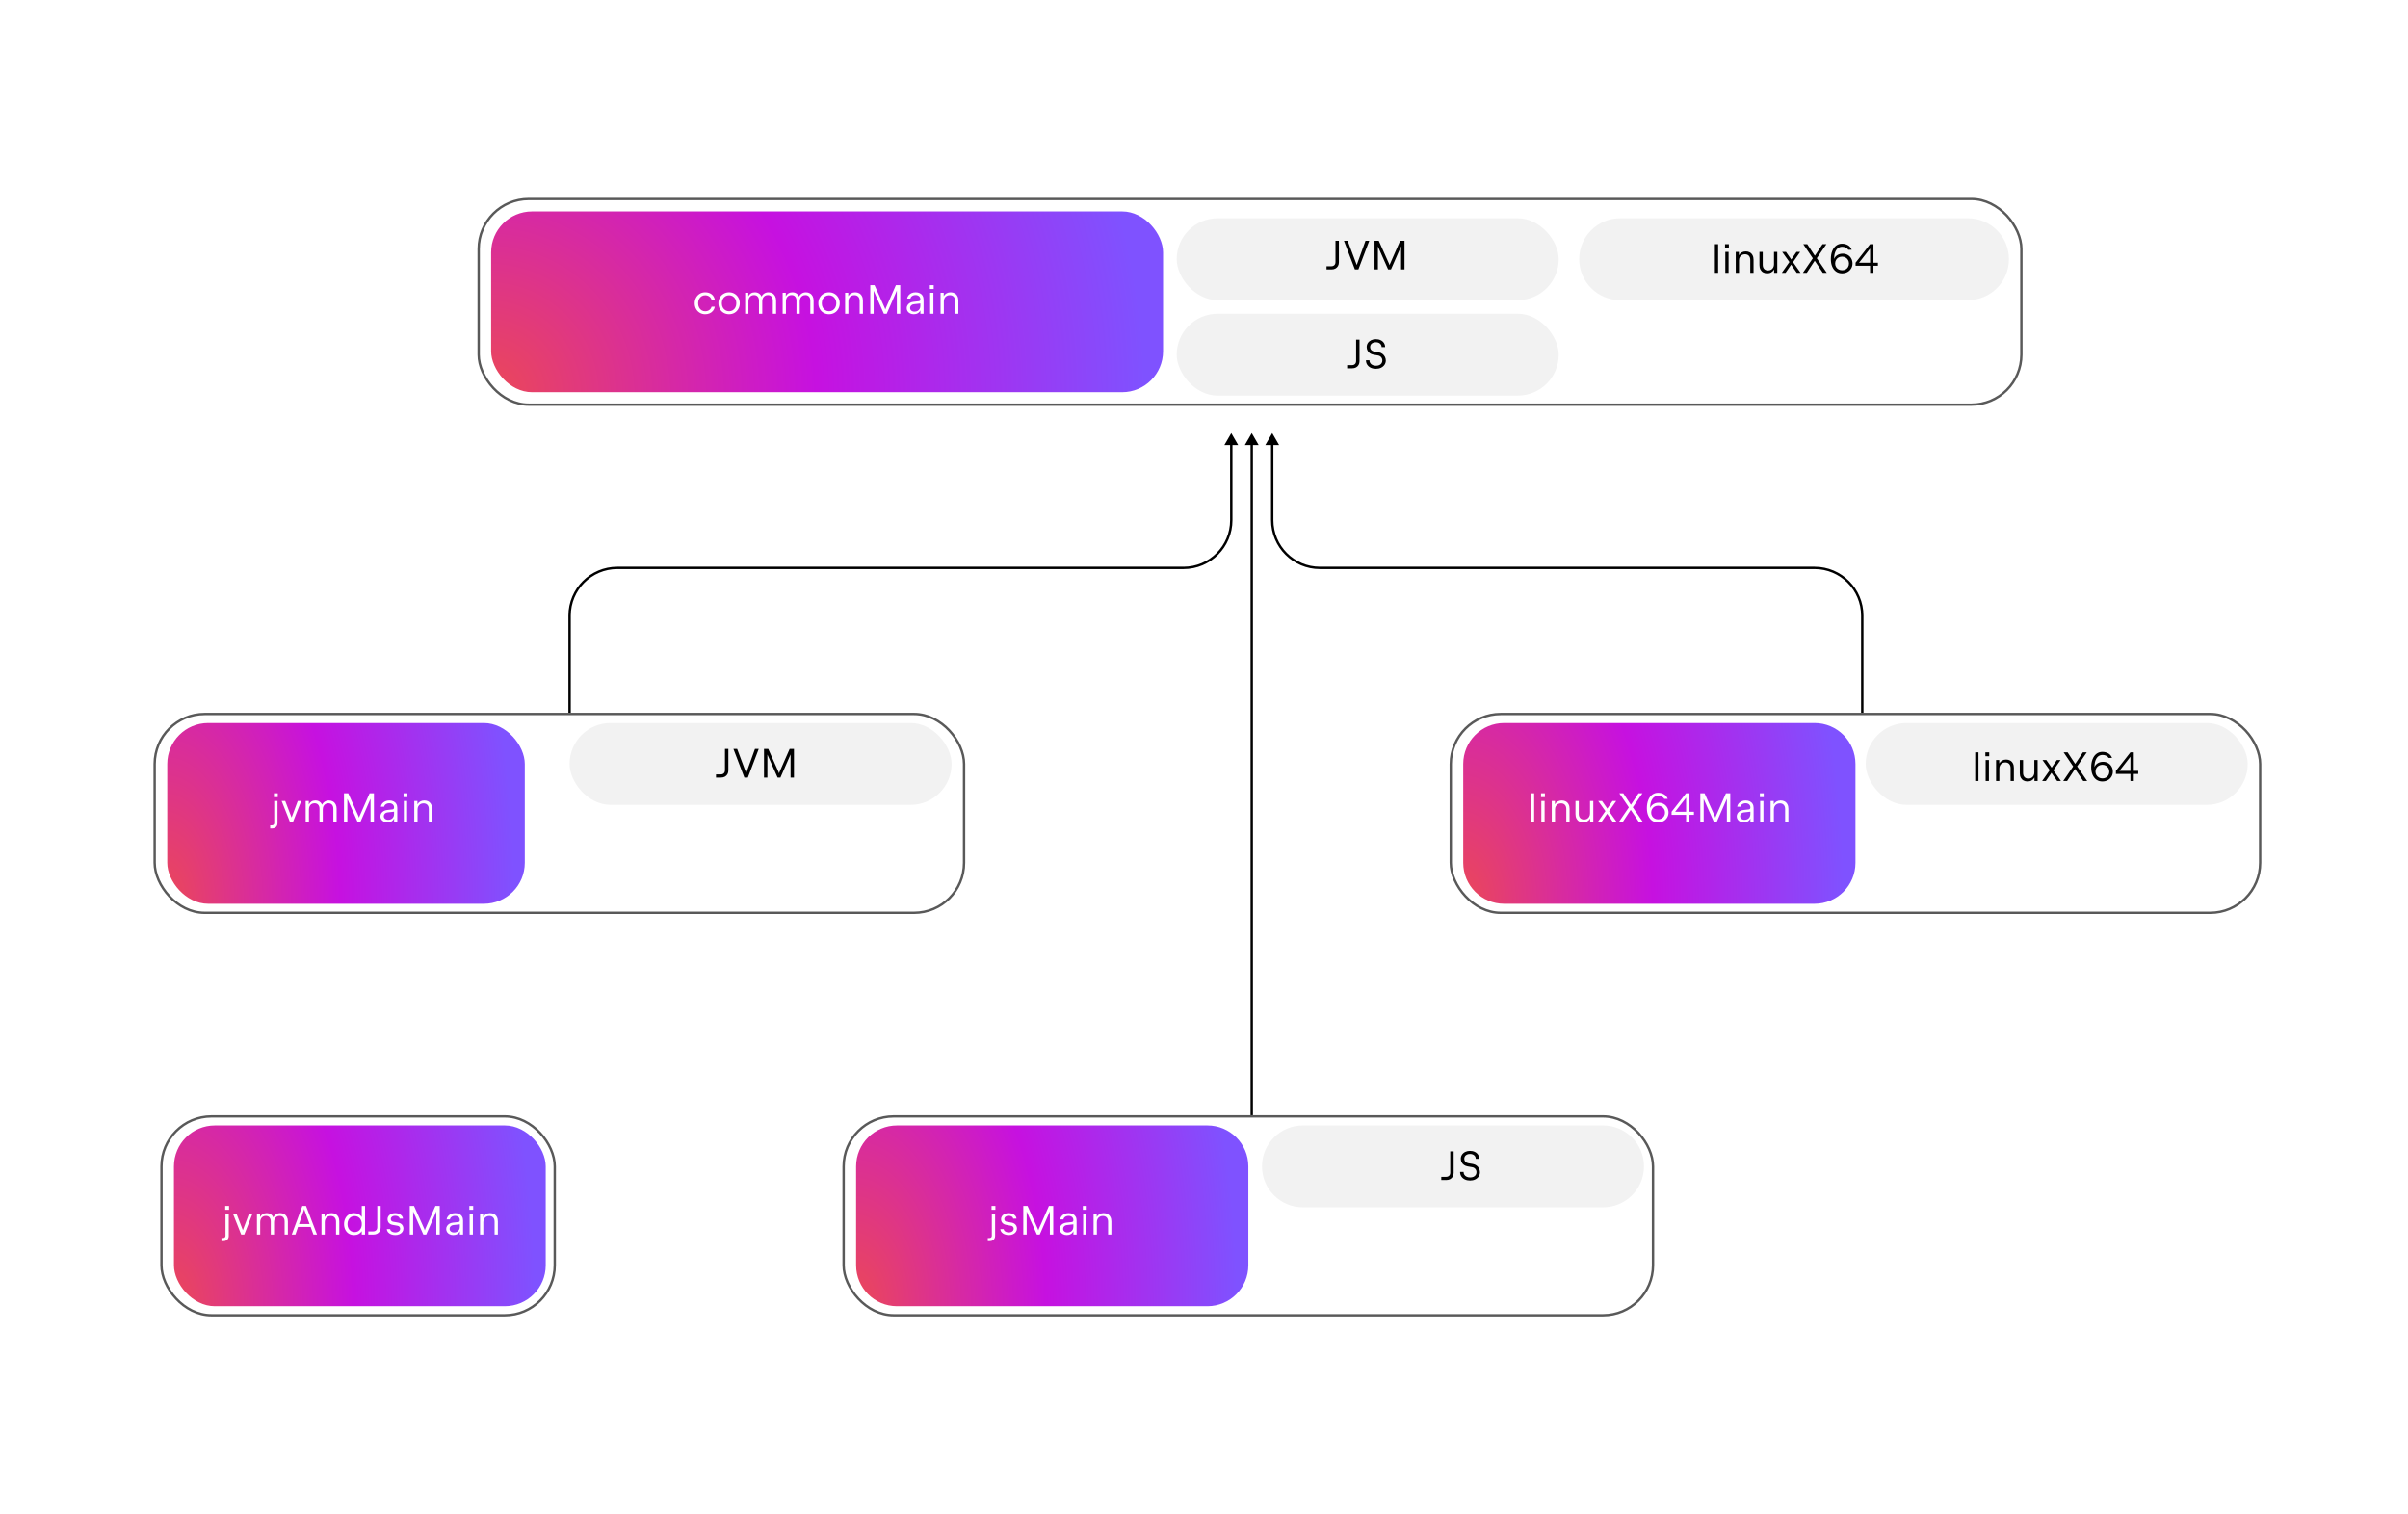 <svg width="706" height="444" viewBox="0 0 706 444" fill="none" xmlns="http://www.w3.org/2000/svg">
<rect width="706" height="444" fill="white"/>
<path d="M546 180.523L545.65 180.523L546 180.523ZM373 127L375.021 130.5L370.979 130.5L373 127ZM545.65 209L545.65 180.523L546.35 180.523L546.35 209L545.65 209ZM532 166.873L387 166.873L387 166.173L532 166.173L532 166.873ZM372.65 152.523L372.65 130.15L373.35 130.15L373.35 152.523L372.65 152.523ZM387 166.873C379.075 166.873 372.65 160.448 372.65 152.523L373.35 152.523C373.35 160.061 379.461 166.173 387 166.173L387 166.873ZM545.65 180.523C545.65 172.984 539.539 166.873 532 166.873L532 166.173C539.925 166.173 546.35 172.597 546.35 180.523L545.65 180.523Z" fill="black"/>
<path d="M167 180.523L167.35 180.523L167 180.523ZM361 127L358.979 130.5L363.021 130.5L361 127ZM167.35 209L167.35 180.523L166.65 180.523L166.65 209L167.35 209ZM181 166.873L347 166.873L347 166.173L181 166.173L181 166.873ZM361.35 152.523L361.35 130.15L360.65 130.15L360.65 152.523L361.35 152.523ZM347 166.873C354.925 166.873 361.35 160.448 361.35 152.523L360.65 152.523C360.65 160.061 354.539 166.173 347 166.173L347 166.873ZM167.35 180.523C167.35 172.984 173.461 166.873 181 166.873L181 166.173C173.075 166.173 166.65 172.597 166.65 180.523L167.35 180.523Z" fill="black"/>
<rect x="144" y="62" width="197" height="53" rx="12" fill="url(#paint0_radial_1506_207)"/>
<path d="M206.748 92.144C206.168 92.144 205.644 92.004 205.176 91.724C204.708 91.444 204.34 91.06 204.072 90.572C203.808 90.08 203.676 89.532 203.676 88.928C203.676 88.324 203.808 87.778 204.072 87.29C204.34 86.798 204.708 86.412 205.176 86.132C205.644 85.852 206.168 85.712 206.748 85.712C207.492 85.712 208.116 85.902 208.62 86.282C209.124 86.658 209.446 87.204 209.586 87.92H208.626C208.498 87.48 208.262 87.148 207.918 86.924C207.578 86.696 207.188 86.582 206.748 86.582C206.352 86.582 205.996 86.682 205.68 86.882C205.368 87.082 205.124 87.36 204.948 87.716C204.772 88.072 204.684 88.476 204.684 88.928C204.684 89.376 204.772 89.778 204.948 90.134C205.124 90.49 205.368 90.77 205.68 90.974C205.996 91.174 206.352 91.274 206.748 91.274C207.188 91.274 207.578 91.162 207.918 90.938C208.262 90.71 208.498 90.376 208.626 89.936H209.586C209.494 90.4 209.314 90.798 209.046 91.13C208.778 91.462 208.446 91.714 208.05 91.886C207.654 92.058 207.22 92.144 206.748 92.144ZM213.758 92.144C213.174 92.144 212.642 92.006 212.162 91.73C211.686 91.45 211.31 91.066 211.034 90.578C210.762 90.086 210.626 89.536 210.626 88.928C210.626 88.32 210.762 87.772 211.034 87.284C211.31 86.792 211.688 86.408 212.168 86.132C212.648 85.852 213.18 85.712 213.764 85.712C214.348 85.712 214.878 85.852 215.354 86.132C215.83 86.408 216.204 86.79 216.476 87.278C216.752 87.766 216.89 88.316 216.89 88.928C216.89 89.54 216.752 90.09 216.476 90.578C216.204 91.066 215.83 91.45 215.354 91.73C214.878 92.006 214.346 92.144 213.758 92.144ZM211.634 88.928C211.634 89.388 211.726 89.796 211.91 90.152C212.098 90.504 212.354 90.778 212.678 90.974C213.006 91.17 213.37 91.268 213.77 91.268C214.17 91.268 214.53 91.17 214.85 90.974C215.17 90.778 215.422 90.504 215.606 90.152C215.79 89.796 215.882 89.388 215.882 88.928C215.882 88.468 215.79 88.06 215.606 87.704C215.422 87.348 215.168 87.072 214.844 86.876C214.524 86.68 214.164 86.582 213.764 86.582C213.364 86.582 213.002 86.68 212.678 86.876C212.354 87.072 212.098 87.348 211.91 87.704C211.726 88.06 211.634 88.468 211.634 88.928ZM218.472 85.856H219.396V86.894C219.58 86.514 219.834 86.222 220.158 86.018C220.486 85.814 220.87 85.712 221.31 85.712C221.77 85.712 222.17 85.822 222.51 86.042C222.85 86.262 223.104 86.572 223.272 86.972C223.468 86.572 223.742 86.262 224.094 86.042C224.446 85.822 224.852 85.712 225.312 85.712C225.748 85.712 226.134 85.812 226.47 86.012C226.81 86.208 227.074 86.488 227.262 86.852C227.45 87.216 227.544 87.64 227.544 88.124V92H226.584V88.166C226.584 87.658 226.456 87.258 226.2 86.966C225.948 86.674 225.592 86.528 225.132 86.528C224.804 86.528 224.516 86.604 224.268 86.756C224.02 86.904 223.828 87.116 223.692 87.392C223.556 87.664 223.488 87.986 223.488 88.358V92H222.528V88.166C222.528 87.658 222.4 87.258 222.144 86.966C221.892 86.674 221.536 86.528 221.076 86.528C220.744 86.528 220.454 86.602 220.206 86.75C219.958 86.898 219.766 87.11 219.63 87.386C219.498 87.662 219.432 87.986 219.432 88.358V92H218.472V85.856ZM229.464 85.856H230.388V86.894C230.572 86.514 230.826 86.222 231.15 86.018C231.478 85.814 231.862 85.712 232.302 85.712C232.762 85.712 233.162 85.822 233.502 86.042C233.842 86.262 234.096 86.572 234.264 86.972C234.46 86.572 234.734 86.262 235.086 86.042C235.438 85.822 235.844 85.712 236.304 85.712C236.74 85.712 237.126 85.812 237.462 86.012C237.802 86.208 238.066 86.488 238.254 86.852C238.442 87.216 238.536 87.64 238.536 88.124V92H237.576V88.166C237.576 87.658 237.448 87.258 237.192 86.966C236.94 86.674 236.584 86.528 236.124 86.528C235.796 86.528 235.508 86.604 235.26 86.756C235.012 86.904 234.82 87.116 234.684 87.392C234.548 87.664 234.48 87.986 234.48 88.358V92H233.52V88.166C233.52 87.658 233.392 87.258 233.136 86.966C232.884 86.674 232.528 86.528 232.068 86.528C231.736 86.528 231.446 86.602 231.198 86.75C230.95 86.898 230.758 87.11 230.622 87.386C230.49 87.662 230.424 87.986 230.424 88.358V92H229.464V85.856ZM243.066 92.144C242.482 92.144 241.95 92.006 241.47 91.73C240.994 91.45 240.618 91.066 240.342 90.578C240.07 90.086 239.934 89.536 239.934 88.928C239.934 88.32 240.07 87.772 240.342 87.284C240.618 86.792 240.996 86.408 241.476 86.132C241.956 85.852 242.488 85.712 243.072 85.712C243.656 85.712 244.186 85.852 244.662 86.132C245.138 86.408 245.512 86.79 245.784 87.278C246.06 87.766 246.198 88.316 246.198 88.928C246.198 89.54 246.06 90.09 245.784 90.578C245.512 91.066 245.138 91.45 244.662 91.73C244.186 92.006 243.654 92.144 243.066 92.144ZM240.942 88.928C240.942 89.388 241.034 89.796 241.218 90.152C241.406 90.504 241.662 90.778 241.986 90.974C242.314 91.17 242.678 91.268 243.078 91.268C243.478 91.268 243.838 91.17 244.158 90.974C244.478 90.778 244.73 90.504 244.914 90.152C245.098 89.796 245.19 89.388 245.19 88.928C245.19 88.468 245.098 88.06 244.914 87.704C244.73 87.348 244.476 87.072 244.152 86.876C243.832 86.68 243.472 86.582 243.072 86.582C242.672 86.582 242.31 86.68 241.986 86.876C241.662 87.072 241.406 87.348 241.218 87.704C241.034 88.06 240.942 88.468 240.942 88.928ZM247.78 85.856H248.704V86.852C248.912 86.484 249.188 86.202 249.532 86.006C249.88 85.81 250.282 85.712 250.738 85.712C251.178 85.712 251.568 85.806 251.908 85.994C252.248 86.182 252.514 86.46 252.706 86.828C252.902 87.192 253 87.63 253 88.142V92H252.04V88.238C252.04 87.706 251.902 87.292 251.626 86.996C251.35 86.7 250.97 86.552 250.486 86.552C250.142 86.552 249.838 86.628 249.574 86.78C249.31 86.932 249.104 87.146 248.956 87.422C248.812 87.694 248.74 88.006 248.74 88.358V92H247.78V85.856ZM255.157 83.6H256.399L259.411 90.332L259.567 90.758L259.717 90.332L262.675 83.6H263.941V92H262.945V85.208L259.975 92H259.141L256.147 85.244V92H255.157V83.6ZM268.45 85.712C268.914 85.712 269.322 85.798 269.674 85.97C270.026 86.138 270.298 86.386 270.49 86.714C270.686 87.038 270.784 87.424 270.784 87.872V92H269.848V90.998C269.676 91.37 269.424 91.654 269.092 91.85C268.76 92.046 268.366 92.144 267.91 92.144C267.518 92.144 267.164 92.068 266.848 91.916C266.532 91.764 266.284 91.554 266.104 91.286C265.924 91.018 265.834 90.714 265.834 90.374C265.834 90.054 265.916 89.76 266.08 89.492C266.248 89.22 266.478 88.998 266.77 88.826C267.066 88.654 267.398 88.548 267.766 88.508L269.404 88.328C269.54 88.312 269.646 88.256 269.722 88.16C269.798 88.064 269.836 87.924 269.836 87.74C269.836 87.496 269.778 87.282 269.662 87.098C269.546 86.914 269.382 86.772 269.17 86.672C268.962 86.568 268.72 86.516 268.444 86.516C268.168 86.516 267.92 86.564 267.7 86.66C267.48 86.752 267.302 86.878 267.166 87.038C267.034 87.194 266.954 87.364 266.926 87.548H265.966C266.014 87.2 266.15 86.888 266.374 86.612C266.602 86.332 266.896 86.112 267.256 85.952C267.616 85.792 268.014 85.712 268.45 85.712ZM266.83 90.32C266.83 90.528 266.884 90.712 266.992 90.872C267.104 91.032 267.258 91.158 267.454 91.25C267.65 91.338 267.874 91.382 268.126 91.382C268.47 91.382 268.77 91.312 269.026 91.172C269.286 91.032 269.486 90.836 269.626 90.584C269.766 90.328 269.836 90.034 269.836 89.702V89L267.898 89.216C267.578 89.252 267.32 89.372 267.124 89.576C266.928 89.78 266.83 90.028 266.83 90.32ZM272.706 85.856H273.666V92H272.706V85.856ZM273.75 83.6V84.74H272.622V83.6H273.75ZM275.765 85.856H276.689V86.852C276.897 86.484 277.173 86.202 277.517 86.006C277.865 85.81 278.267 85.712 278.723 85.712C279.163 85.712 279.553 85.806 279.893 85.994C280.233 86.182 280.499 86.46 280.691 86.828C280.887 87.192 280.985 87.63 280.985 88.142V92H280.025V88.238C280.025 87.706 279.887 87.292 279.611 86.996C279.335 86.7 278.955 86.552 278.471 86.552C278.127 86.552 277.823 86.628 277.559 86.78C277.295 86.932 277.089 87.146 276.941 87.422C276.797 87.694 276.725 88.006 276.725 88.358V92H275.765V85.856Z" fill="white"/>
<rect x="345" y="64" width="112" height="24" rx="12" fill="#F2F2F2"/>
<path d="M388.924 78.07H390.352C390.588 78.07 390.796 78.02 390.976 77.92C391.16 77.82 391.302 77.68 391.402 77.5C391.502 77.316 391.552 77.106 391.552 76.87V70.6H392.548V76.93C392.548 77.334 392.458 77.694 392.278 78.01C392.098 78.322 391.846 78.566 391.522 78.742C391.198 78.914 390.828 79 390.412 79H388.924V78.07ZM394.033 70.6H395.125L397.783 77.71L400.345 70.6H401.449L398.263 79H397.243L394.033 70.6ZM402.999 70.6H404.241L407.253 77.332L407.409 77.758L407.559 77.332L410.517 70.6H411.783V79H410.787V72.208L407.817 79H406.983L403.989 72.244V79H402.999V70.6Z" fill="black"/>
<path d="M463 76C463 69.373 468.373 64 475 64H577C583.627 64 589 69.373 589 76C589 82.627 583.627 88 577 88H475C468.373 88 463 82.627 463 76Z" fill="#F2F2F2"/>
<path d="M502.783 71.6H503.743V80H502.783V71.6ZM505.842 73.856H506.802V80H505.842V73.856ZM506.886 71.6V72.74H505.758V71.6H506.886ZM508.9 73.856H509.824V74.852C510.032 74.484 510.308 74.202 510.652 74.006C511 73.81 511.402 73.712 511.858 73.712C512.298 73.712 512.688 73.806 513.028 73.994C513.368 74.182 513.634 74.46 513.826 74.828C514.022 75.192 514.12 75.63 514.12 76.142V80H513.16V76.238C513.16 75.706 513.022 75.292 512.746 74.996C512.47 74.7 512.09 74.552 511.606 74.552C511.262 74.552 510.958 74.628 510.694 74.78C510.43 74.932 510.224 75.146 510.076 75.422C509.932 75.694 509.86 76.006 509.86 76.358V80H508.9V73.856ZM521.077 80H520.153V79.004C519.945 79.372 519.667 79.654 519.319 79.85C518.975 80.046 518.575 80.144 518.119 80.144C517.679 80.144 517.289 80.05 516.949 79.862C516.609 79.674 516.341 79.398 516.145 79.034C515.953 78.666 515.857 78.226 515.857 77.714V73.856H516.817V77.618C516.817 78.15 516.955 78.564 517.231 78.86C517.507 79.156 517.887 79.304 518.371 79.304C518.715 79.304 519.019 79.228 519.283 79.076C519.547 78.924 519.751 78.712 519.895 78.44C520.043 78.164 520.117 77.85 520.117 77.498V73.856H521.077V80ZM525.136 77.606L523.498 80H522.406L524.632 76.832L522.514 73.856H523.63L525.184 76.088L526.708 73.856H527.8L525.694 76.862L527.914 80H526.798L525.136 77.606ZM531.5 75.734L528.704 71.6H529.868L531.842 74.612L532.1 74.978L532.514 74.36L534.344 71.6H535.484L532.664 75.71L535.604 80H534.44L532.322 76.856L532.052 76.466L531.602 77.144L529.724 80H528.584L531.5 75.734ZM540.061 80.144C539.401 80.144 538.823 79.974 538.327 79.634C537.835 79.29 537.455 78.804 537.187 78.176C536.919 77.544 536.785 76.806 536.785 75.962C536.785 75.054 536.923 74.26 537.199 73.58C537.475 72.896 537.861 72.372 538.357 72.008C538.853 71.64 539.421 71.456 540.061 71.456C540.689 71.456 541.259 71.598 541.771 71.882C542.287 72.166 542.663 72.616 542.899 73.232H541.903C541.759 72.98 541.525 72.772 541.201 72.608C540.881 72.44 540.519 72.356 540.115 72.356C539.671 72.356 539.271 72.48 538.915 72.728C538.563 72.976 538.281 73.368 538.069 73.904C537.857 74.436 537.749 75.11 537.745 75.926C537.933 75.45 538.251 75.072 538.699 74.792C539.151 74.512 539.679 74.372 540.283 74.372C540.823 74.372 541.309 74.498 541.741 74.75C542.177 74.998 542.517 75.342 542.761 75.782C543.009 76.222 543.133 76.714 543.133 77.258C543.133 77.802 542.999 78.294 542.731 78.734C542.467 79.174 542.101 79.52 541.633 79.772C541.165 80.02 540.641 80.144 540.061 80.144ZM538.045 77.252C538.045 77.632 538.133 77.974 538.309 78.278C538.485 78.578 538.729 78.814 539.041 78.986C539.357 79.158 539.711 79.244 540.103 79.244C540.483 79.244 540.825 79.16 541.129 78.992C541.433 78.82 541.671 78.584 541.843 78.284C542.015 77.98 542.101 77.64 542.101 77.264C542.101 76.884 542.013 76.542 541.837 76.238C541.661 75.93 541.417 75.688 541.105 75.512C540.797 75.336 540.449 75.248 540.061 75.248C539.677 75.248 539.331 75.336 539.023 75.512C538.719 75.684 538.479 75.924 538.303 76.232C538.131 76.536 538.045 76.876 538.045 77.252ZM548.29 77.93H544.03V77.03L548.284 71.6H549.274V77.03H550.582V77.93H549.274V80H548.29V77.93ZM548.29 77.03V72.884L545.062 77.03H548.29Z" fill="black"/>
<rect x="345" y="92" width="112" height="24" rx="12" fill="#F2F2F2"/>
<path d="M394.971 107.07H396.399C396.635 107.07 396.843 107.02 397.023 106.92C397.207 106.82 397.349 106.68 397.449 106.5C397.549 106.316 397.599 106.106 397.599 105.87V99.6H398.595V105.93C398.595 106.334 398.505 106.694 398.325 107.01C398.145 107.322 397.893 107.566 397.569 107.742C397.245 107.914 396.875 108 396.459 108H394.971V107.07ZM403.41 108.144C402.834 108.144 402.324 108.038 401.88 107.826C401.44 107.614 401.096 107.318 400.848 106.938C400.604 106.558 400.482 106.122 400.482 105.63H401.502C401.502 105.946 401.582 106.226 401.742 106.47C401.902 106.714 402.128 106.904 402.42 107.04C402.712 107.176 403.046 107.244 403.422 107.244C403.794 107.244 404.12 107.182 404.4 107.058C404.684 106.93 404.902 106.752 405.054 106.524C405.21 106.292 405.288 106.026 405.288 105.726C405.288 105.346 405.174 105.02 404.946 104.748C404.722 104.476 404.422 104.308 404.046 104.244L402.69 104.01C402.282 103.938 401.928 103.796 401.628 103.584C401.328 103.372 401.098 103.108 400.938 102.792C400.778 102.476 400.698 102.132 400.698 101.76C400.698 101.324 400.812 100.932 401.04 100.584C401.272 100.232 401.592 99.956 402 99.756C402.412 99.556 402.874 99.456 403.386 99.456C403.914 99.456 404.384 99.556 404.796 99.756C405.208 99.952 405.528 100.226 405.756 100.578C405.984 100.93 406.098 101.332 406.098 101.784H405.078C405.078 101.508 405.008 101.262 404.868 101.046C404.728 100.826 404.53 100.656 404.274 100.536C404.022 100.416 403.73 100.356 403.398 100.356C403.066 100.356 402.772 100.414 402.516 100.53C402.26 100.646 402.06 100.81 401.916 101.022C401.776 101.234 401.706 101.48 401.706 101.76C401.706 102.092 401.812 102.378 402.024 102.618C402.24 102.858 402.522 103.008 402.87 103.068L404.25 103.308C404.65 103.38 405.006 103.534 405.318 103.77C405.63 104.006 405.872 104.296 406.044 104.64C406.216 104.98 406.302 105.338 406.302 105.714C406.302 106.166 406.18 106.578 405.936 106.95C405.692 107.318 405.35 107.61 404.91 107.826C404.47 108.038 403.97 108.144 403.41 108.144Z" fill="black"/>
<rect x="140.35" y="58.35" width="452.3" height="60.3" rx="14.65" stroke="#595959" stroke-width="0.7"/>
<path d="M429 224C429 217.373 434.373 212 441 212H532C538.627 212 544 217.373 544 224V253C544 259.627 538.627 265 532 265H441C434.373 265 429 259.627 429 253V224Z" fill="url(#paint1_radial_1506_207)"/>
<path d="M448.843 232.6H449.803V241H448.843V232.6ZM451.902 234.856H452.862V241H451.902V234.856ZM452.946 232.6V233.74H451.818V232.6H452.946ZM454.96 234.856H455.884V235.852C456.092 235.484 456.368 235.202 456.712 235.006C457.06 234.81 457.462 234.712 457.918 234.712C458.358 234.712 458.748 234.806 459.088 234.994C459.428 235.182 459.694 235.46 459.886 235.828C460.082 236.192 460.18 236.63 460.18 237.142V241H459.22V237.238C459.22 236.706 459.082 236.292 458.806 235.996C458.53 235.7 458.15 235.552 457.666 235.552C457.322 235.552 457.018 235.628 456.754 235.78C456.49 235.932 456.284 236.146 456.136 236.422C455.992 236.694 455.92 237.006 455.92 237.358V241H454.96V234.856ZM467.137 241H466.213V240.004C466.005 240.372 465.727 240.654 465.379 240.85C465.035 241.046 464.635 241.144 464.179 241.144C463.739 241.144 463.349 241.05 463.009 240.862C462.669 240.674 462.401 240.398 462.205 240.034C462.013 239.666 461.917 239.226 461.917 238.714V234.856H462.877V238.618C462.877 239.15 463.015 239.564 463.291 239.86C463.567 240.156 463.947 240.304 464.431 240.304C464.775 240.304 465.079 240.228 465.343 240.076C465.607 239.924 465.811 239.712 465.955 239.44C466.103 239.164 466.177 238.85 466.177 238.498V234.856H467.137V241ZM471.196 238.606L469.558 241H468.466L470.692 237.832L468.574 234.856H469.69L471.244 237.088L472.768 234.856H473.86L471.754 237.862L473.974 241H472.858L471.196 238.606ZM477.56 236.734L474.764 232.6H475.928L477.902 235.612L478.16 235.978L478.574 235.36L480.404 232.6H481.544L478.724 236.71L481.664 241H480.5L478.382 237.856L478.112 237.466L477.662 238.144L475.784 241H474.644L477.56 236.734ZM486.121 241.144C485.461 241.144 484.883 240.974 484.387 240.634C483.895 240.29 483.515 239.804 483.247 239.176C482.979 238.544 482.845 237.806 482.845 236.962C482.845 236.054 482.983 235.26 483.259 234.58C483.535 233.896 483.921 233.372 484.417 233.008C484.913 232.64 485.481 232.456 486.121 232.456C486.749 232.456 487.319 232.598 487.831 232.882C488.347 233.166 488.723 233.616 488.959 234.232H487.963C487.819 233.98 487.585 233.772 487.261 233.608C486.941 233.44 486.579 233.356 486.175 233.356C485.731 233.356 485.331 233.48 484.975 233.728C484.623 233.976 484.341 234.368 484.129 234.904C483.917 235.436 483.809 236.11 483.805 236.926C483.993 236.45 484.311 236.072 484.759 235.792C485.211 235.512 485.739 235.372 486.343 235.372C486.883 235.372 487.369 235.498 487.801 235.75C488.237 235.998 488.577 236.342 488.821 236.782C489.069 237.222 489.193 237.714 489.193 238.258C489.193 238.802 489.059 239.294 488.791 239.734C488.527 240.174 488.161 240.52 487.693 240.772C487.225 241.02 486.701 241.144 486.121 241.144ZM484.105 238.252C484.105 238.632 484.193 238.974 484.369 239.278C484.545 239.578 484.789 239.814 485.101 239.986C485.417 240.158 485.771 240.244 486.163 240.244C486.543 240.244 486.885 240.16 487.189 239.992C487.493 239.82 487.731 239.584 487.903 239.284C488.075 238.98 488.161 238.64 488.161 238.264C488.161 237.884 488.073 237.542 487.897 237.238C487.721 236.93 487.477 236.688 487.165 236.512C486.857 236.336 486.509 236.248 486.121 236.248C485.737 236.248 485.391 236.336 485.083 236.512C484.779 236.684 484.539 236.924 484.363 237.232C484.191 237.536 484.105 237.876 484.105 238.252ZM494.35 238.93H490.09V238.03L494.344 232.6H495.334V238.03H496.642V238.93H495.334V241H494.35V238.93ZM494.35 238.03V233.884L491.122 238.03H494.35ZM498.513 232.6H499.755L502.767 239.332L502.923 239.758L503.073 239.332L506.031 232.6H507.297V241H506.301V234.208L503.331 241H502.497L499.503 234.244V241H498.513V232.6ZM511.806 234.712C512.27 234.712 512.678 234.798 513.03 234.97C513.382 235.138 513.654 235.386 513.846 235.714C514.042 236.038 514.14 236.424 514.14 236.872V241H513.204V239.998C513.032 240.37 512.78 240.654 512.448 240.85C512.116 241.046 511.722 241.144 511.266 241.144C510.874 241.144 510.52 241.068 510.204 240.916C509.888 240.764 509.64 240.554 509.46 240.286C509.28 240.018 509.19 239.714 509.19 239.374C509.19 239.054 509.272 238.76 509.436 238.492C509.604 238.22 509.834 237.998 510.126 237.826C510.422 237.654 510.754 237.548 511.122 237.508L512.76 237.328C512.896 237.312 513.002 237.256 513.078 237.16C513.154 237.064 513.192 236.924 513.192 236.74C513.192 236.496 513.134 236.282 513.018 236.098C512.902 235.914 512.738 235.772 512.526 235.672C512.318 235.568 512.076 235.516 511.8 235.516C511.524 235.516 511.276 235.564 511.056 235.66C510.836 235.752 510.658 235.878 510.522 236.038C510.39 236.194 510.31 236.364 510.282 236.548H509.322C509.37 236.2 509.506 235.888 509.73 235.612C509.958 235.332 510.252 235.112 510.612 234.952C510.972 234.792 511.37 234.712 511.806 234.712ZM510.186 239.32C510.186 239.528 510.24 239.712 510.348 239.872C510.46 240.032 510.614 240.158 510.81 240.25C511.006 240.338 511.23 240.382 511.482 240.382C511.826 240.382 512.126 240.312 512.382 240.172C512.642 240.032 512.842 239.836 512.982 239.584C513.122 239.328 513.192 239.034 513.192 238.702V238L511.254 238.216C510.934 238.252 510.676 238.372 510.48 238.576C510.284 238.78 510.186 239.028 510.186 239.32ZM516.062 234.856H517.022V241H516.062V234.856ZM517.106 232.6V233.74H515.978V232.6H517.106ZM519.12 234.856H520.044V235.852C520.252 235.484 520.528 235.202 520.872 235.006C521.22 234.81 521.622 234.712 522.078 234.712C522.518 234.712 522.908 234.806 523.248 234.994C523.588 235.182 523.854 235.46 524.046 235.828C524.242 236.192 524.34 236.63 524.34 237.142V241H523.38V237.238C523.38 236.706 523.242 236.292 522.966 235.996C522.69 235.7 522.31 235.552 521.826 235.552C521.482 235.552 521.178 235.628 520.914 235.78C520.65 235.932 520.444 236.146 520.296 236.422C520.152 236.694 520.08 237.006 520.08 237.358V241H519.12V234.856Z" fill="white"/>
<rect x="547" y="212" width="112" height="24" rx="12" fill="#F2F2F2"/>
<path d="M579.113 220.6H580.073V229H579.113V220.6ZM582.172 222.856H583.132V229H582.172V222.856ZM583.216 220.6V221.74H582.088V220.6H583.216ZM585.23 222.856H586.154V223.852C586.362 223.484 586.638 223.202 586.982 223.006C587.33 222.81 587.732 222.712 588.188 222.712C588.628 222.712 589.018 222.806 589.358 222.994C589.698 223.182 589.964 223.46 590.156 223.828C590.352 224.192 590.45 224.63 590.45 225.142V229H589.49V225.238C589.49 224.706 589.352 224.292 589.076 223.996C588.8 223.7 588.42 223.552 587.936 223.552C587.592 223.552 587.288 223.628 587.024 223.78C586.76 223.932 586.554 224.146 586.406 224.422C586.262 224.694 586.19 225.006 586.19 225.358V229H585.23V222.856ZM597.407 229H596.483V228.004C596.275 228.372 595.997 228.654 595.649 228.85C595.305 229.046 594.905 229.144 594.449 229.144C594.009 229.144 593.619 229.05 593.279 228.862C592.939 228.674 592.671 228.398 592.475 228.034C592.283 227.666 592.187 227.226 592.187 226.714V222.856H593.147V226.618C593.147 227.15 593.285 227.564 593.561 227.86C593.837 228.156 594.217 228.304 594.701 228.304C595.045 228.304 595.349 228.228 595.613 228.076C595.877 227.924 596.081 227.712 596.225 227.44C596.373 227.164 596.447 226.85 596.447 226.498V222.856H597.407V229ZM601.466 226.606L599.828 229H598.736L600.962 225.832L598.844 222.856H599.96L601.514 225.088L603.038 222.856H604.13L602.024 225.862L604.244 229H603.128L601.466 226.606ZM607.83 224.734L605.034 220.6H606.198L608.172 223.612L608.43 223.978L608.844 223.36L610.674 220.6H611.814L608.994 224.71L611.934 229H610.77L608.652 225.856L608.382 225.466L607.932 226.144L606.054 229H604.914L607.83 224.734ZM616.391 229.144C615.731 229.144 615.153 228.974 614.657 228.634C614.165 228.29 613.785 227.804 613.517 227.176C613.249 226.544 613.115 225.806 613.115 224.962C613.115 224.054 613.253 223.26 613.529 222.58C613.805 221.896 614.191 221.372 614.687 221.008C615.183 220.64 615.751 220.456 616.391 220.456C617.019 220.456 617.589 220.598 618.101 220.882C618.617 221.166 618.993 221.616 619.229 222.232H618.233C618.089 221.98 617.855 221.772 617.531 221.608C617.211 221.44 616.849 221.356 616.445 221.356C616.001 221.356 615.601 221.48 615.245 221.728C614.893 221.976 614.611 222.368 614.399 222.904C614.187 223.436 614.079 224.11 614.075 224.926C614.263 224.45 614.581 224.072 615.029 223.792C615.481 223.512 616.009 223.372 616.613 223.372C617.153 223.372 617.639 223.498 618.071 223.75C618.507 223.998 618.847 224.342 619.091 224.782C619.339 225.222 619.463 225.714 619.463 226.258C619.463 226.802 619.329 227.294 619.061 227.734C618.797 228.174 618.431 228.52 617.963 228.772C617.495 229.02 616.971 229.144 616.391 229.144ZM614.375 226.252C614.375 226.632 614.463 226.974 614.639 227.278C614.815 227.578 615.059 227.814 615.371 227.986C615.687 228.158 616.041 228.244 616.433 228.244C616.813 228.244 617.155 228.16 617.459 227.992C617.763 227.82 618.001 227.584 618.173 227.284C618.345 226.98 618.431 226.64 618.431 226.264C618.431 225.884 618.343 225.542 618.167 225.238C617.991 224.93 617.747 224.688 617.435 224.512C617.127 224.336 616.779 224.248 616.391 224.248C616.007 224.248 615.661 224.336 615.353 224.512C615.049 224.684 614.809 224.924 614.633 225.232C614.461 225.536 614.375 225.876 614.375 226.252ZM624.62 226.93H620.36V226.03L624.614 220.6H625.604V226.03H626.912V226.93H625.604V229H624.62V226.93ZM624.62 226.03V221.884L621.392 226.03H624.62Z" fill="black"/>
<rect x="425.35" y="209.35" width="237.3" height="58.3" rx="14.65" stroke="#595959" stroke-width="0.7"/>
<path d="M251 342C251 335.373 256.373 330 263 330H354C360.627 330 366 335.373 366 342V371C366 377.627 360.627 383 354 383H263C256.373 383 251 377.627 251 371V342Z" fill="url(#paint2_radial_1506_207)"/>
<path d="M289.606 363.008H290.134C290.33 363.008 290.488 362.946 290.608 362.822C290.732 362.702 290.794 362.544 290.794 362.348V355.856H291.754V362.42C291.754 362.712 291.688 362.972 291.556 363.2C291.424 363.428 291.24 363.604 291.004 363.728C290.768 363.856 290.498 363.92 290.194 363.92H289.606V363.008ZM291.838 353.6V354.74H290.71V353.6H291.838ZM295.795 362.144C295.331 362.144 294.911 362.07 294.535 361.922C294.163 361.774 293.865 361.568 293.641 361.304C293.421 361.036 293.303 360.734 293.287 360.398H294.265C294.281 360.582 294.357 360.748 294.493 360.896C294.629 361.04 294.809 361.154 295.033 361.238C295.257 361.322 295.507 361.364 295.783 361.364C296.063 361.364 296.309 361.318 296.521 361.226C296.737 361.134 296.903 361.006 297.019 360.842C297.139 360.678 297.199 360.492 297.199 360.284C297.199 360.06 297.135 359.872 297.007 359.72C296.883 359.564 296.709 359.466 296.485 359.426L295.003 359.156C294.531 359.068 294.163 358.878 293.899 358.586C293.635 358.29 293.503 357.916 293.503 357.464C293.503 357.14 293.595 356.846 293.779 356.582C293.967 356.314 294.229 356.102 294.565 355.946C294.901 355.79 295.285 355.712 295.717 355.712C296.145 355.712 296.531 355.782 296.875 355.922C297.219 356.062 297.493 356.256 297.697 356.504C297.901 356.752 298.011 357.028 298.027 357.332H297.049C297.037 357.172 296.971 357.028 296.851 356.9C296.735 356.772 296.579 356.672 296.383 356.6C296.187 356.528 295.967 356.492 295.723 356.492C295.475 356.492 295.255 356.534 295.063 356.618C294.871 356.702 294.721 356.818 294.613 356.966C294.509 357.11 294.457 357.274 294.457 357.458C294.457 357.666 294.515 357.838 294.631 357.974C294.747 358.11 294.917 358.198 295.141 358.238L296.659 358.508C296.971 358.564 297.239 358.674 297.463 358.838C297.691 359.002 297.863 359.206 297.979 359.45C298.099 359.694 298.159 359.96 298.159 360.248C298.159 360.608 298.055 360.932 297.847 361.22C297.643 361.508 297.361 361.734 297.001 361.898C296.641 362.062 296.239 362.144 295.795 362.144ZM300.018 353.6H301.26L304.272 360.332L304.428 360.758L304.578 360.332L307.536 353.6H308.802V362H307.806V355.208L304.836 362H304.002L301.008 355.244V362H300.018V353.6ZM313.312 355.712C313.776 355.712 314.184 355.798 314.536 355.97C314.888 356.138 315.16 356.386 315.352 356.714C315.548 357.038 315.646 357.424 315.646 357.872V362H314.71V360.998C314.538 361.37 314.286 361.654 313.954 361.85C313.622 362.046 313.228 362.144 312.772 362.144C312.38 362.144 312.026 362.068 311.71 361.916C311.394 361.764 311.146 361.554 310.966 361.286C310.786 361.018 310.696 360.714 310.696 360.374C310.696 360.054 310.778 359.76 310.942 359.492C311.11 359.22 311.34 358.998 311.632 358.826C311.928 358.654 312.26 358.548 312.628 358.508L314.266 358.328C314.402 358.312 314.508 358.256 314.584 358.16C314.66 358.064 314.698 357.924 314.698 357.74C314.698 357.496 314.64 357.282 314.524 357.098C314.408 356.914 314.244 356.772 314.032 356.672C313.824 356.568 313.582 356.516 313.306 356.516C313.03 356.516 312.782 356.564 312.562 356.66C312.342 356.752 312.164 356.878 312.028 357.038C311.896 357.194 311.816 357.364 311.788 357.548H310.828C310.876 357.2 311.012 356.888 311.236 356.612C311.464 356.332 311.758 356.112 312.118 355.952C312.478 355.792 312.876 355.712 313.312 355.712ZM311.692 360.32C311.692 360.528 311.746 360.712 311.854 360.872C311.966 361.032 312.12 361.158 312.316 361.25C312.512 361.338 312.736 361.382 312.988 361.382C313.332 361.382 313.632 361.312 313.888 361.172C314.148 361.032 314.348 360.836 314.488 360.584C314.628 360.328 314.698 360.034 314.698 359.702V359L312.76 359.216C312.44 359.252 312.182 359.372 311.986 359.576C311.79 359.78 311.692 360.028 311.692 360.32ZM317.568 355.856H318.528V362H317.568V355.856ZM318.612 353.6V354.74H317.484V353.6H318.612ZM320.626 355.856H321.55V356.852C321.758 356.484 322.034 356.202 322.378 356.006C322.726 355.81 323.128 355.712 323.584 355.712C324.024 355.712 324.414 355.806 324.754 355.994C325.094 356.182 325.36 356.46 325.552 356.828C325.748 357.192 325.846 357.63 325.846 358.142V362H324.886V358.238C324.886 357.706 324.748 357.292 324.472 356.996C324.196 356.7 323.816 356.552 323.332 356.552C322.988 356.552 322.684 356.628 322.42 356.78C322.156 356.932 321.95 357.146 321.802 357.422C321.658 357.694 321.586 358.006 321.586 358.358V362H320.626V355.856Z" fill="white"/>
<path d="M370 342C370 335.373 375.373 330 382 330H470C476.627 330 482 335.373 482 342C482 348.627 476.627 354 470 354H382C375.373 354 370 348.627 370 342Z" fill="#F2F2F2"/>
<path d="M422.569 345.07H423.997C424.233 345.07 424.441 345.02 424.621 344.92C424.805 344.82 424.947 344.68 425.047 344.5C425.147 344.316 425.197 344.106 425.197 343.87V337.6H426.193V343.93C426.193 344.334 426.103 344.694 425.923 345.01C425.743 345.322 425.491 345.566 425.167 345.742C424.843 345.914 424.473 346 424.057 346H422.569V345.07ZM431.008 346.144C430.432 346.144 429.922 346.038 429.478 345.826C429.038 345.614 428.694 345.318 428.446 344.938C428.202 344.558 428.08 344.122 428.08 343.63H429.1C429.1 343.946 429.18 344.226 429.34 344.47C429.5 344.714 429.726 344.904 430.018 345.04C430.31 345.176 430.644 345.244 431.02 345.244C431.392 345.244 431.718 345.182 431.998 345.058C432.282 344.93 432.5 344.752 432.652 344.524C432.808 344.292 432.886 344.026 432.886 343.726C432.886 343.346 432.772 343.02 432.544 342.748C432.32 342.476 432.02 342.308 431.644 342.244L430.288 342.01C429.88 341.938 429.526 341.796 429.226 341.584C428.926 341.372 428.696 341.108 428.536 340.792C428.376 340.476 428.296 340.132 428.296 339.76C428.296 339.324 428.41 338.932 428.638 338.584C428.87 338.232 429.19 337.956 429.598 337.756C430.01 337.556 430.472 337.456 430.984 337.456C431.512 337.456 431.982 337.556 432.394 337.756C432.806 337.952 433.126 338.226 433.354 338.578C433.582 338.93 433.696 339.332 433.696 339.784H432.676C432.676 339.508 432.606 339.262 432.466 339.046C432.326 338.826 432.128 338.656 431.872 338.536C431.62 338.416 431.328 338.356 430.996 338.356C430.664 338.356 430.37 338.414 430.114 338.53C429.858 338.646 429.658 338.81 429.514 339.022C429.374 339.234 429.304 339.48 429.304 339.76C429.304 340.092 429.41 340.378 429.622 340.618C429.838 340.858 430.12 341.008 430.468 341.068L431.848 341.308C432.248 341.38 432.604 341.534 432.916 341.77C433.228 342.006 433.47 342.296 433.642 342.64C433.814 342.98 433.9 343.338 433.9 343.714C433.9 344.166 433.778 344.578 433.534 344.95C433.29 345.318 432.948 345.61 432.508 345.826C432.068 346.038 431.568 346.144 431.008 346.144Z" fill="black"/>
<rect x="247.35" y="327.35" width="237.3" height="58.3" rx="14.65" stroke="#595959" stroke-width="0.7"/>
<rect x="49.041" y="212" width="104.823" height="53" rx="12" fill="url(#paint3_radial_1506_207)"/>
<path d="M79.213 242.008H79.741C79.937 242.008 80.095 241.946 80.215 241.822C80.339 241.702 80.401 241.544 80.401 241.348V234.856H81.361V241.42C81.361 241.712 81.295 241.972 81.163 242.2C81.031 242.428 80.847 242.604 80.611 242.728C80.375 242.856 80.105 242.92 79.801 242.92H79.213V242.008ZM81.445 232.6V233.74H80.317V232.6H81.445ZM82.576 234.856H83.62L85.492 239.716L87.304 234.856H88.324L85.906 241H85.006L82.576 234.856ZM89.62 234.856H90.544V235.894C90.728 235.514 90.982 235.222 91.306 235.018C91.634 234.814 92.018 234.712 92.458 234.712C92.918 234.712 93.318 234.822 93.658 235.042C93.998 235.262 94.252 235.572 94.42 235.972C94.616 235.572 94.89 235.262 95.242 235.042C95.594 234.822 96 234.712 96.46 234.712C96.896 234.712 97.282 234.812 97.618 235.012C97.958 235.208 98.222 235.488 98.41 235.852C98.598 236.216 98.692 236.64 98.692 237.124V241H97.732V237.166C97.732 236.658 97.604 236.258 97.348 235.966C97.096 235.674 96.74 235.528 96.28 235.528C95.952 235.528 95.664 235.604 95.416 235.756C95.168 235.904 94.976 236.116 94.84 236.392C94.704 236.664 94.636 236.986 94.636 237.358V241H93.676V237.166C93.676 236.658 93.548 236.258 93.292 235.966C93.04 235.674 92.684 235.528 92.224 235.528C91.892 235.528 91.602 235.602 91.354 235.75C91.106 235.898 90.914 236.11 90.778 236.386C90.646 236.662 90.58 236.986 90.58 237.358V241H89.62V234.856ZM100.853 232.6H102.095L105.107 239.332L105.263 239.758L105.413 239.332L108.371 232.6H109.637V241H108.641V234.208L105.671 241H104.837L101.843 234.244V241H100.853V232.6ZM114.146 234.712C114.61 234.712 115.018 234.798 115.37 234.97C115.722 235.138 115.994 235.386 116.186 235.714C116.382 236.038 116.48 236.424 116.48 236.872V241H115.544V239.998C115.372 240.37 115.12 240.654 114.788 240.85C114.456 241.046 114.062 241.144 113.606 241.144C113.214 241.144 112.86 241.068 112.544 240.916C112.228 240.764 111.98 240.554 111.8 240.286C111.62 240.018 111.53 239.714 111.53 239.374C111.53 239.054 111.612 238.76 111.776 238.492C111.944 238.22 112.174 237.998 112.466 237.826C112.762 237.654 113.094 237.548 113.462 237.508L115.1 237.328C115.236 237.312 115.342 237.256 115.418 237.16C115.494 237.064 115.532 236.924 115.532 236.74C115.532 236.496 115.474 236.282 115.358 236.098C115.242 235.914 115.078 235.772 114.866 235.672C114.658 235.568 114.416 235.516 114.14 235.516C113.864 235.516 113.616 235.564 113.396 235.66C113.176 235.752 112.998 235.878 112.862 236.038C112.73 236.194 112.65 236.364 112.622 236.548H111.662C111.71 236.2 111.846 235.888 112.07 235.612C112.298 235.332 112.592 235.112 112.952 234.952C113.312 234.792 113.71 234.712 114.146 234.712ZM112.526 239.32C112.526 239.528 112.58 239.712 112.688 239.872C112.8 240.032 112.954 240.158 113.15 240.25C113.346 240.338 113.57 240.382 113.822 240.382C114.166 240.382 114.466 240.312 114.722 240.172C114.982 240.032 115.182 239.836 115.322 239.584C115.462 239.328 115.532 239.034 115.532 238.702V238L113.594 238.216C113.274 238.252 113.016 238.372 112.82 238.576C112.624 238.78 112.526 239.028 112.526 239.32ZM118.402 234.856H119.362V241H118.402V234.856ZM119.446 232.6V233.74H118.318V232.6H119.446ZM121.46 234.856H122.384V235.852C122.592 235.484 122.868 235.202 123.212 235.006C123.56 234.81 123.962 234.712 124.418 234.712C124.858 234.712 125.248 234.806 125.588 234.994C125.928 235.182 126.194 235.46 126.386 235.828C126.582 236.192 126.68 236.63 126.68 237.142V241H125.72V237.238C125.72 236.706 125.582 236.292 125.306 235.996C125.03 235.7 124.65 235.552 124.166 235.552C123.822 235.552 123.518 235.628 123.254 235.78C122.99 235.932 122.784 236.146 122.636 236.422C122.492 236.694 122.42 237.006 122.42 237.358V241H121.46V234.856Z" fill="white"/>
<rect x="167" y="212" width="112" height="24" rx="12" fill="#F2F2F2"/>
<path d="M209.924 227.07H211.352C211.588 227.07 211.796 227.02 211.976 226.92C212.16 226.82 212.302 226.68 212.402 226.5C212.502 226.316 212.552 226.106 212.552 225.87V219.6H213.548V225.93C213.548 226.334 213.458 226.694 213.278 227.01C213.098 227.322 212.846 227.566 212.522 227.742C212.198 227.914 211.828 228 211.412 228H209.924V227.07ZM215.033 219.6H216.125L218.783 226.71L221.345 219.6H222.449L219.263 228H218.243L215.033 219.6ZM223.999 219.6H225.241L228.253 226.332L228.409 226.758L228.559 226.332L231.517 219.6H232.783V228H231.787V221.208L228.817 228H227.983L224.989 221.244V228H223.999V219.6Z" fill="black"/>
<rect x="45.35" y="209.35" width="237.3" height="58.3" rx="14.65" stroke="#595959" stroke-width="0.7"/>
<rect x="51" y="330" width="109" height="53" rx="12" fill="url(#paint4_radial_1506_207)"/>
<path d="M64.926 363.008H65.454C65.65 363.008 65.808 362.946 65.928 362.822C66.052 362.702 66.114 362.544 66.114 362.348V355.856H67.074V362.42C67.074 362.712 67.008 362.972 66.876 363.2C66.744 363.428 66.56 363.604 66.324 363.728C66.088 363.856 65.818 363.92 65.514 363.92H64.926V363.008ZM67.158 353.6V354.74H66.03V353.6H67.158ZM68.289 355.856H69.333L71.205 360.716L73.017 355.856H74.037L71.619 362H70.719L68.289 355.856ZM75.333 355.856H76.257V356.894C76.441 356.514 76.695 356.222 77.019 356.018C77.347 355.814 77.731 355.712 78.171 355.712C78.631 355.712 79.031 355.822 79.371 356.042C79.711 356.262 79.965 356.572 80.133 356.972C80.329 356.572 80.603 356.262 80.955 356.042C81.307 355.822 81.713 355.712 82.173 355.712C82.609 355.712 82.995 355.812 83.331 356.012C83.671 356.208 83.935 356.488 84.123 356.852C84.311 357.216 84.405 357.64 84.405 358.124V362H83.445V358.166C83.445 357.658 83.317 357.258 83.061 356.966C82.809 356.674 82.453 356.528 81.993 356.528C81.665 356.528 81.377 356.604 81.129 356.756C80.881 356.904 80.689 357.116 80.553 357.392C80.417 357.664 80.349 357.986 80.349 358.358V362H79.389V358.166C79.389 357.658 79.261 357.258 79.005 356.966C78.753 356.674 78.397 356.528 77.937 356.528C77.605 356.528 77.315 356.602 77.067 356.75C76.819 356.898 76.627 357.11 76.491 357.386C76.359 357.662 76.293 357.986 76.293 358.358V362H75.333V355.856ZM88.647 353.6H89.721L92.949 362H91.893L91.083 359.768H87.369L86.613 362H85.533L88.647 353.6ZM90.759 358.904L89.325 354.998L89.181 354.488L89.037 354.998L87.675 358.904H90.759ZM94.259 355.856H95.183V356.852C95.391 356.484 95.667 356.202 96.011 356.006C96.359 355.81 96.761 355.712 97.217 355.712C97.657 355.712 98.047 355.806 98.387 355.994C98.727 356.182 98.993 356.46 99.185 356.828C99.381 357.192 99.479 357.63 99.479 358.142V362H98.519V358.238C98.519 357.706 98.381 357.292 98.105 356.996C97.829 356.7 97.449 356.552 96.965 356.552C96.621 356.552 96.317 356.628 96.053 356.78C95.789 356.932 95.583 357.146 95.435 357.422C95.291 357.694 95.219 358.006 95.219 358.358V362H94.259V355.856ZM106.064 360.98C105.832 361.352 105.522 361.64 105.134 361.844C104.75 362.044 104.312 362.144 103.82 362.144C103.248 362.144 102.738 362.01 102.29 361.742C101.846 361.47 101.498 361.09 101.246 360.602C100.998 360.114 100.874 359.556 100.874 358.928C100.874 358.3 100.998 357.742 101.246 357.254C101.498 356.766 101.846 356.388 102.29 356.12C102.738 355.848 103.248 355.712 103.82 355.712C104.312 355.712 104.75 355.814 105.134 356.018C105.522 356.218 105.832 356.504 106.064 356.876V353.6H107.024V362H106.064V360.98ZM101.882 358.928C101.882 359.388 101.97 359.796 102.146 360.152C102.322 360.504 102.568 360.78 102.884 360.98C103.2 361.176 103.562 361.274 103.97 361.274C104.346 361.274 104.684 361.192 104.984 361.028C105.288 360.86 105.532 360.626 105.716 360.326C105.904 360.022 106.02 359.67 106.064 359.27V358.586C106.02 358.186 105.904 357.836 105.716 357.536C105.532 357.232 105.288 356.998 104.984 356.834C104.684 356.666 104.346 356.582 103.97 356.582C103.562 356.582 103.2 356.682 102.884 356.882C102.568 357.078 102.322 357.354 102.146 357.71C101.97 358.062 101.882 358.468 101.882 358.928ZM107.986 361.07H109.414C109.65 361.07 109.858 361.02 110.038 360.92C110.222 360.82 110.364 360.68 110.464 360.5C110.564 360.316 110.614 360.106 110.614 359.87V353.6H111.61V359.93C111.61 360.334 111.52 360.694 111.34 361.01C111.16 361.322 110.908 361.566 110.584 361.742C110.26 361.914 109.89 362 109.474 362H107.986V361.07ZM115.916 362.144C115.452 362.144 115.032 362.07 114.656 361.922C114.284 361.774 113.986 361.568 113.762 361.304C113.542 361.036 113.424 360.734 113.408 360.398H114.386C114.402 360.582 114.478 360.748 114.614 360.896C114.75 361.04 114.93 361.154 115.154 361.238C115.378 361.322 115.628 361.364 115.904 361.364C116.184 361.364 116.43 361.318 116.642 361.226C116.858 361.134 117.024 361.006 117.14 360.842C117.26 360.678 117.32 360.492 117.32 360.284C117.32 360.06 117.256 359.872 117.128 359.72C117.004 359.564 116.83 359.466 116.606 359.426L115.124 359.156C114.652 359.068 114.284 358.878 114.02 358.586C113.756 358.29 113.624 357.916 113.624 357.464C113.624 357.14 113.716 356.846 113.9 356.582C114.088 356.314 114.35 356.102 114.686 355.946C115.022 355.79 115.406 355.712 115.838 355.712C116.266 355.712 116.652 355.782 116.996 355.922C117.34 356.062 117.614 356.256 117.818 356.504C118.022 356.752 118.132 357.028 118.148 357.332H117.17C117.158 357.172 117.092 357.028 116.972 356.9C116.856 356.772 116.7 356.672 116.504 356.6C116.308 356.528 116.088 356.492 115.844 356.492C115.596 356.492 115.376 356.534 115.184 356.618C114.992 356.702 114.842 356.818 114.734 356.966C114.63 357.11 114.578 357.274 114.578 357.458C114.578 357.666 114.636 357.838 114.752 357.974C114.868 358.11 115.038 358.198 115.262 358.238L116.78 358.508C117.092 358.564 117.36 358.674 117.584 358.838C117.812 359.002 117.984 359.206 118.1 359.45C118.22 359.694 118.28 359.96 118.28 360.248C118.28 360.608 118.176 360.932 117.968 361.22C117.764 361.508 117.482 361.734 117.122 361.898C116.762 362.062 116.36 362.144 115.916 362.144ZM120.14 353.6H121.382L124.394 360.332L124.55 360.758L124.7 360.332L127.658 353.6H128.924V362H127.928V355.208L124.958 362H124.124L121.13 355.244V362H120.14V353.6ZM133.433 355.712C133.897 355.712 134.305 355.798 134.657 355.97C135.009 356.138 135.281 356.386 135.473 356.714C135.669 357.038 135.767 357.424 135.767 357.872V362H134.831V360.998C134.659 361.37 134.407 361.654 134.075 361.85C133.743 362.046 133.349 362.144 132.893 362.144C132.501 362.144 132.147 362.068 131.831 361.916C131.515 361.764 131.267 361.554 131.087 361.286C130.907 361.018 130.817 360.714 130.817 360.374C130.817 360.054 130.899 359.76 131.063 359.492C131.231 359.22 131.461 358.998 131.753 358.826C132.049 358.654 132.381 358.548 132.749 358.508L134.387 358.328C134.523 358.312 134.629 358.256 134.705 358.16C134.781 358.064 134.819 357.924 134.819 357.74C134.819 357.496 134.761 357.282 134.645 357.098C134.529 356.914 134.365 356.772 134.153 356.672C133.945 356.568 133.703 356.516 133.427 356.516C133.151 356.516 132.903 356.564 132.683 356.66C132.463 356.752 132.285 356.878 132.149 357.038C132.017 357.194 131.937 357.364 131.909 357.548H130.949C130.997 357.2 131.133 356.888 131.357 356.612C131.585 356.332 131.879 356.112 132.239 355.952C132.599 355.792 132.997 355.712 133.433 355.712ZM131.813 360.32C131.813 360.528 131.867 360.712 131.975 360.872C132.087 361.032 132.241 361.158 132.437 361.25C132.633 361.338 132.857 361.382 133.109 361.382C133.453 361.382 133.753 361.312 134.009 361.172C134.269 361.032 134.469 360.836 134.609 360.584C134.749 360.328 134.819 360.034 134.819 359.702V359L132.881 359.216C132.561 359.252 132.303 359.372 132.107 359.576C131.911 359.78 131.813 360.028 131.813 360.32ZM137.689 355.856H138.649V362H137.689V355.856ZM138.733 353.6V354.74H137.605V353.6H138.733ZM140.747 355.856H141.671V356.852C141.879 356.484 142.155 356.202 142.499 356.006C142.847 355.81 143.249 355.712 143.705 355.712C144.145 355.712 144.535 355.806 144.875 355.994C145.215 356.182 145.481 356.46 145.673 356.828C145.869 357.192 145.967 357.63 145.967 358.142V362H145.007V358.238C145.007 357.706 144.869 357.292 144.593 356.996C144.317 356.7 143.937 356.552 143.453 356.552C143.109 356.552 142.805 356.628 142.541 356.78C142.277 356.932 142.071 357.146 141.923 357.422C141.779 357.694 141.707 358.006 141.707 358.358V362H140.747V355.856Z" fill="white"/>
<rect x="47.35" y="327.35" width="115.3" height="58.3" rx="14.65" stroke="#595959" stroke-width="0.7"/>
<path d="M367 127L369.021 130.5L364.979 130.5L367 127ZM366.65 327L366.65 130.15L367.35 130.15L367.35 327L366.65 327Z" fill="black"/>
<defs>
<radialGradient id="paint0_radial_1506_207" cx="0" cy="0" r="1" gradientUnits="userSpaceOnUse" gradientTransform="translate(143.449 115.799) scale(192.038 196.159)">
<stop stop-color="#EB4857"/>
<stop offset="0.5" stop-color="#C611E0"/>
<stop offset="1" stop-color="#7F52FF"/>
</radialGradient>
<radialGradient id="paint1_radial_1506_207" cx="0" cy="0" r="1" gradientUnits="userSpaceOnUse" gradientTransform="translate(428.678 265.799) scale(112.103 196.159)">
<stop stop-color="#EB4857"/>
<stop offset="0.5" stop-color="#C611E0"/>
<stop offset="1" stop-color="#7F52FF"/>
</radialGradient>
<radialGradient id="paint2_radial_1506_207" cx="0" cy="0" r="1" gradientUnits="userSpaceOnUse" gradientTransform="translate(250.678 383.799) scale(112.103 196.159)">
<stop stop-color="#EB4857"/>
<stop offset="0.5" stop-color="#C611E0"/>
<stop offset="1" stop-color="#7F52FF"/>
</radialGradient>
<radialGradient id="paint3_radial_1506_207" cx="0" cy="0" r="1" gradientUnits="userSpaceOnUse" gradientTransform="translate(48.747 265.799) scale(102.183 196.159)">
<stop stop-color="#EB4857"/>
<stop offset="0.5" stop-color="#C611E0"/>
<stop offset="1" stop-color="#7F52FF"/>
</radialGradient>
<radialGradient id="paint4_radial_1506_207" cx="0" cy="0" r="1" gradientUnits="userSpaceOnUse" gradientTransform="translate(50.695 383.799) scale(106.254 196.159)">
<stop stop-color="#EB4857"/>
<stop offset="0.5" stop-color="#C611E0"/>
<stop offset="1" stop-color="#7F52FF"/>
</radialGradient>
</defs>
</svg>
